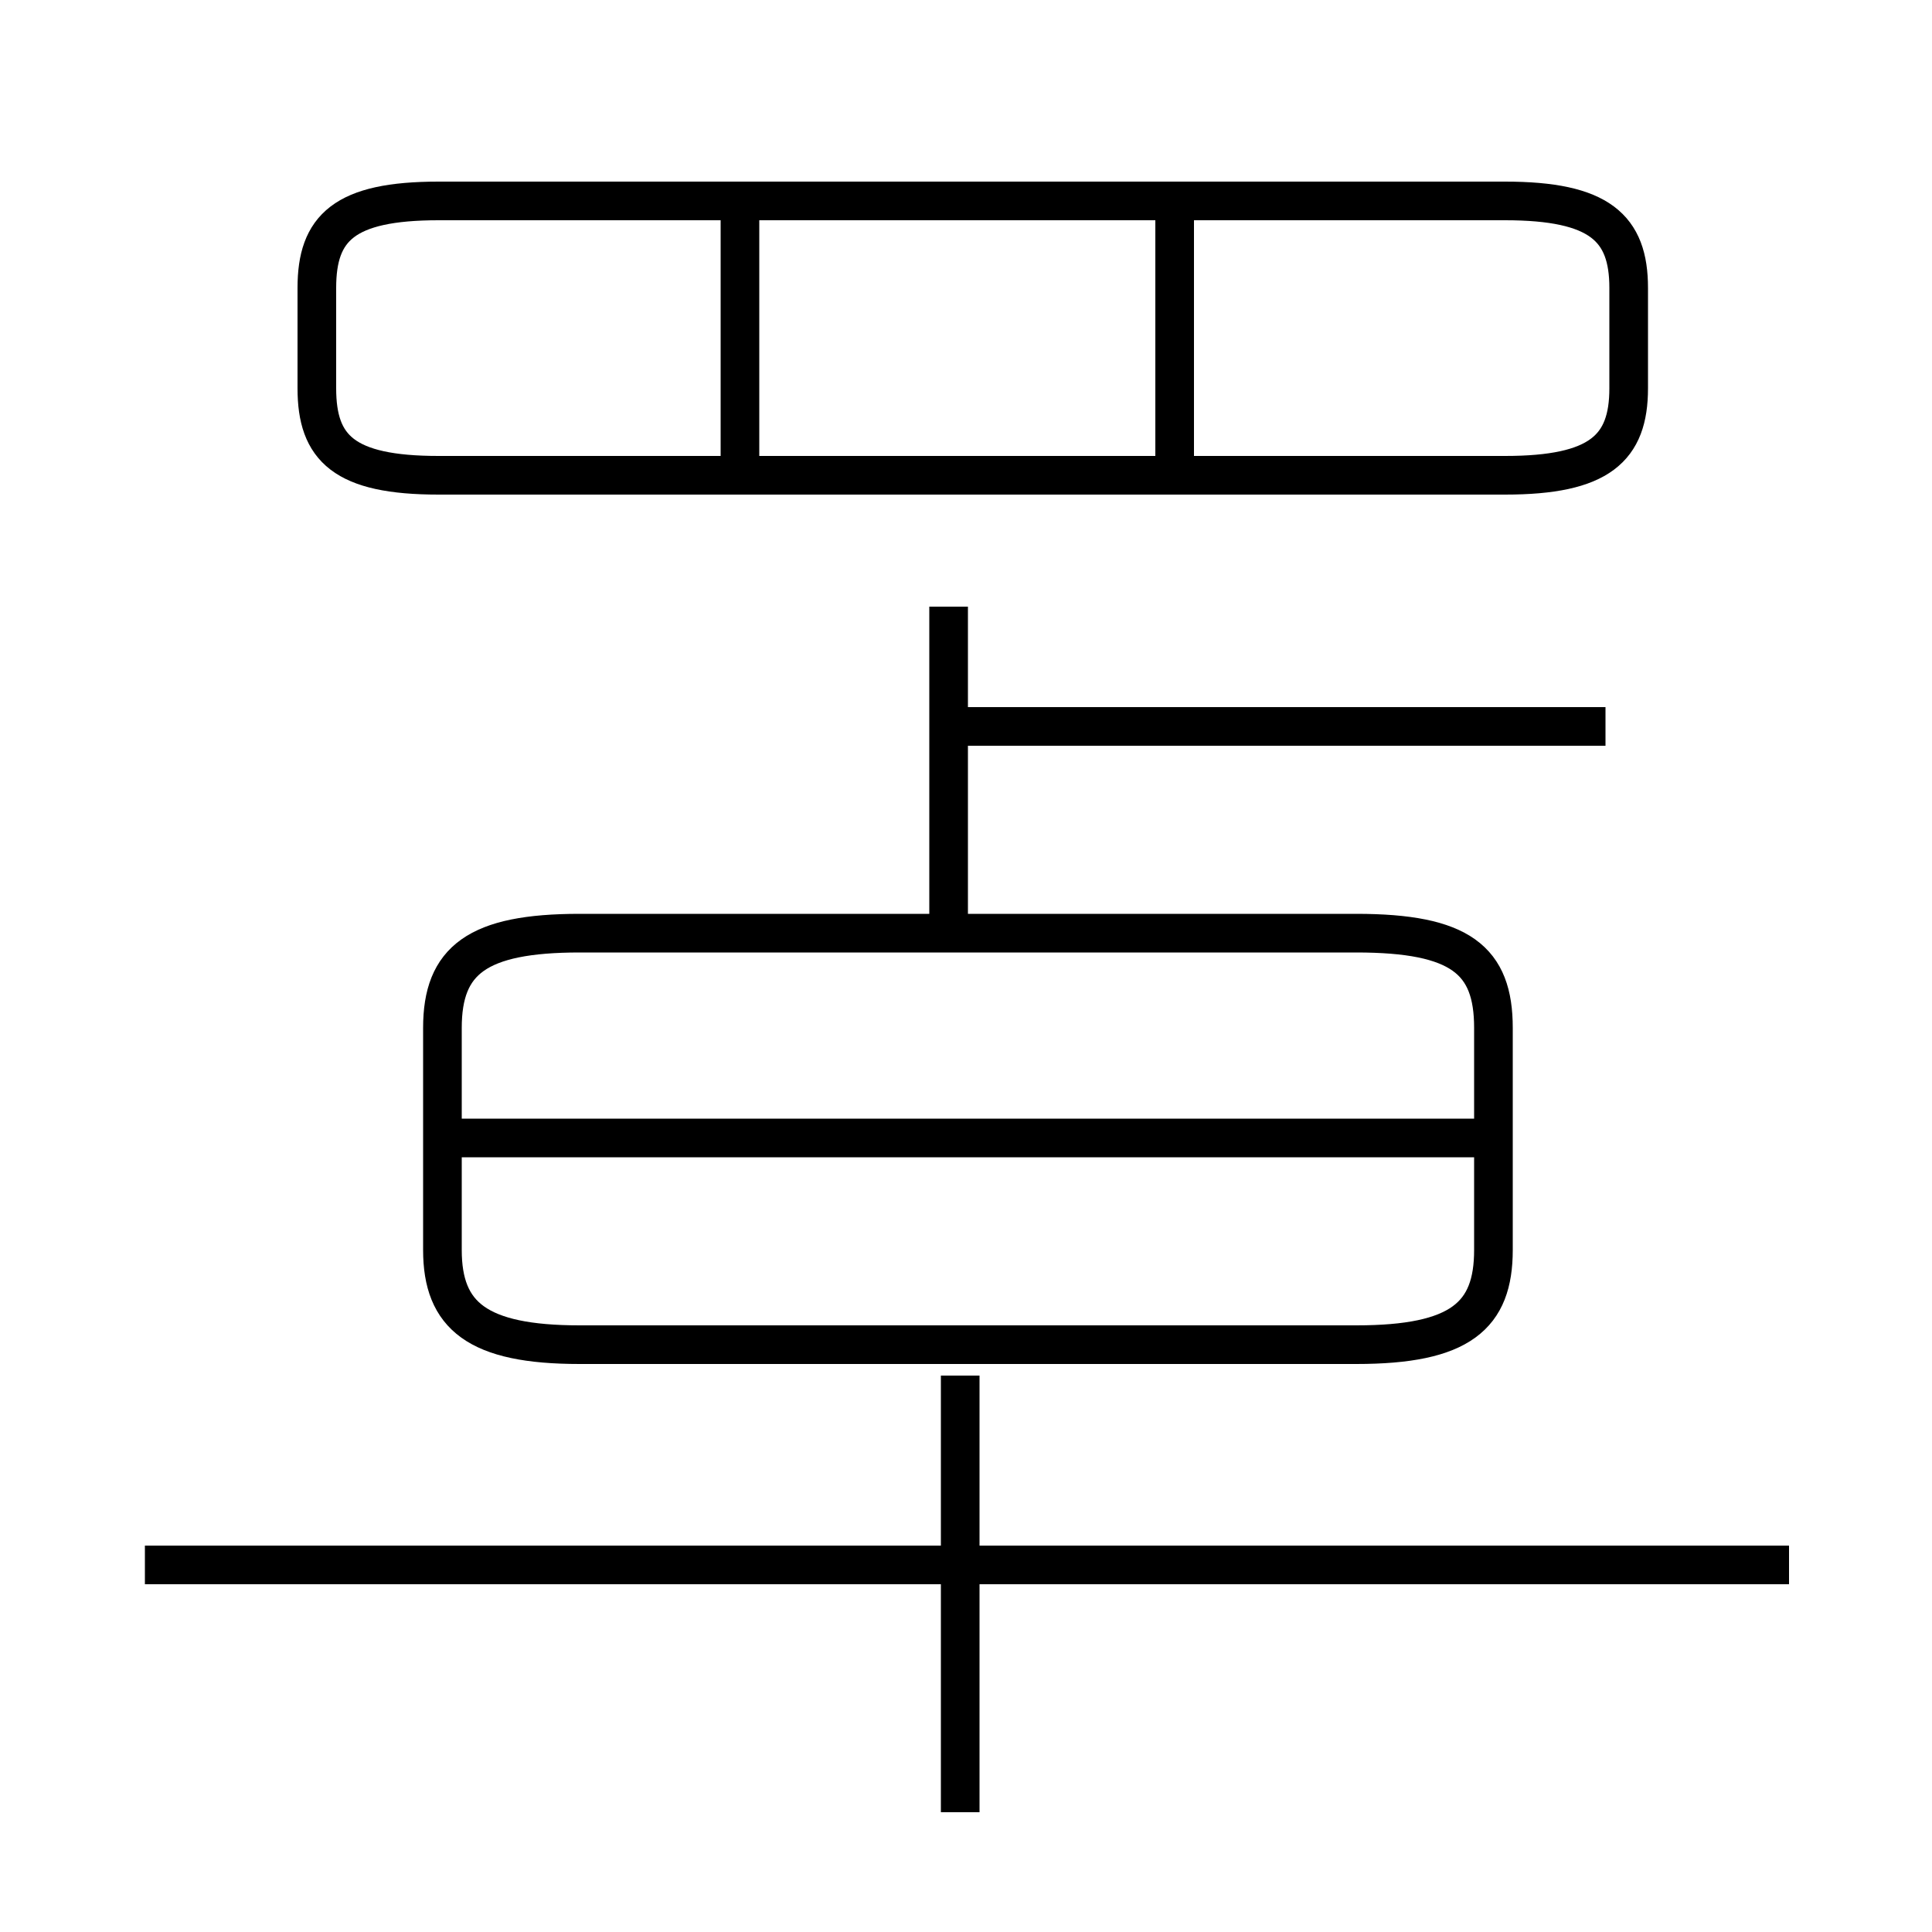 <?xml version='1.0' encoding='utf8'?>
<svg viewBox="0.0 -6.0 50.0 50.0" version="1.1" xmlns="http://www.w3.org/2000/svg">
<rect x="0.0" y="-6.0" width="50.0" height="50.0" fill="#808080" stroke="none"/>
<rect x="-1000" y="-1000" width="2000" height="2000" stroke="white" fill="white"/>
<g style="fill:white;stroke:#000000;  stroke-width:1">
<path d="M 35.1 -19.85 L 15.0 -19.85 C 12.35 -19.85 11.45 -19.15 11.45 -17.4 L 11.45 -11.65 C 11.45 -9.95 12.35 -9.2 15.0 -9.2 L 35.1 -9.2 C 37.8 -9.2 38.65 -9.95 38.65 -11.65 L 38.65 -17.4 C 38.65 -19.15 37.8 -19.85 35.1 -19.85 Z M 24.85 2.9 L 24.85 -8.4 M 46.3 -3.5 L 3.75 -3.5 M 39.05 -14.55 L 11.55 -14.55 M 24.55 -20.05 L 24.55 -28.3 M 19.15 -31.45 L 19.15 -38.45 M 41.55 -25.2 L 24.9 -25.2 M 11.35 -31.7 L 38.95 -31.7 C 41.4 -31.7 42.15 -32.4 42.15 -33.95 L 42.15 -36.55 C 42.15 -38.1 41.4 -38.8 38.95 -38.8 L 11.35 -38.8 C 8.9 -38.8 8.2 -38.1 8.2 -36.55 L 8.2 -33.95 C 8.2 -32.4 8.9 -31.7 11.35 -31.7 Z M 30.4 -31.45 L 30.4 -38.45" transform="translate(0.0 38.0)" />
</g>
</svg>